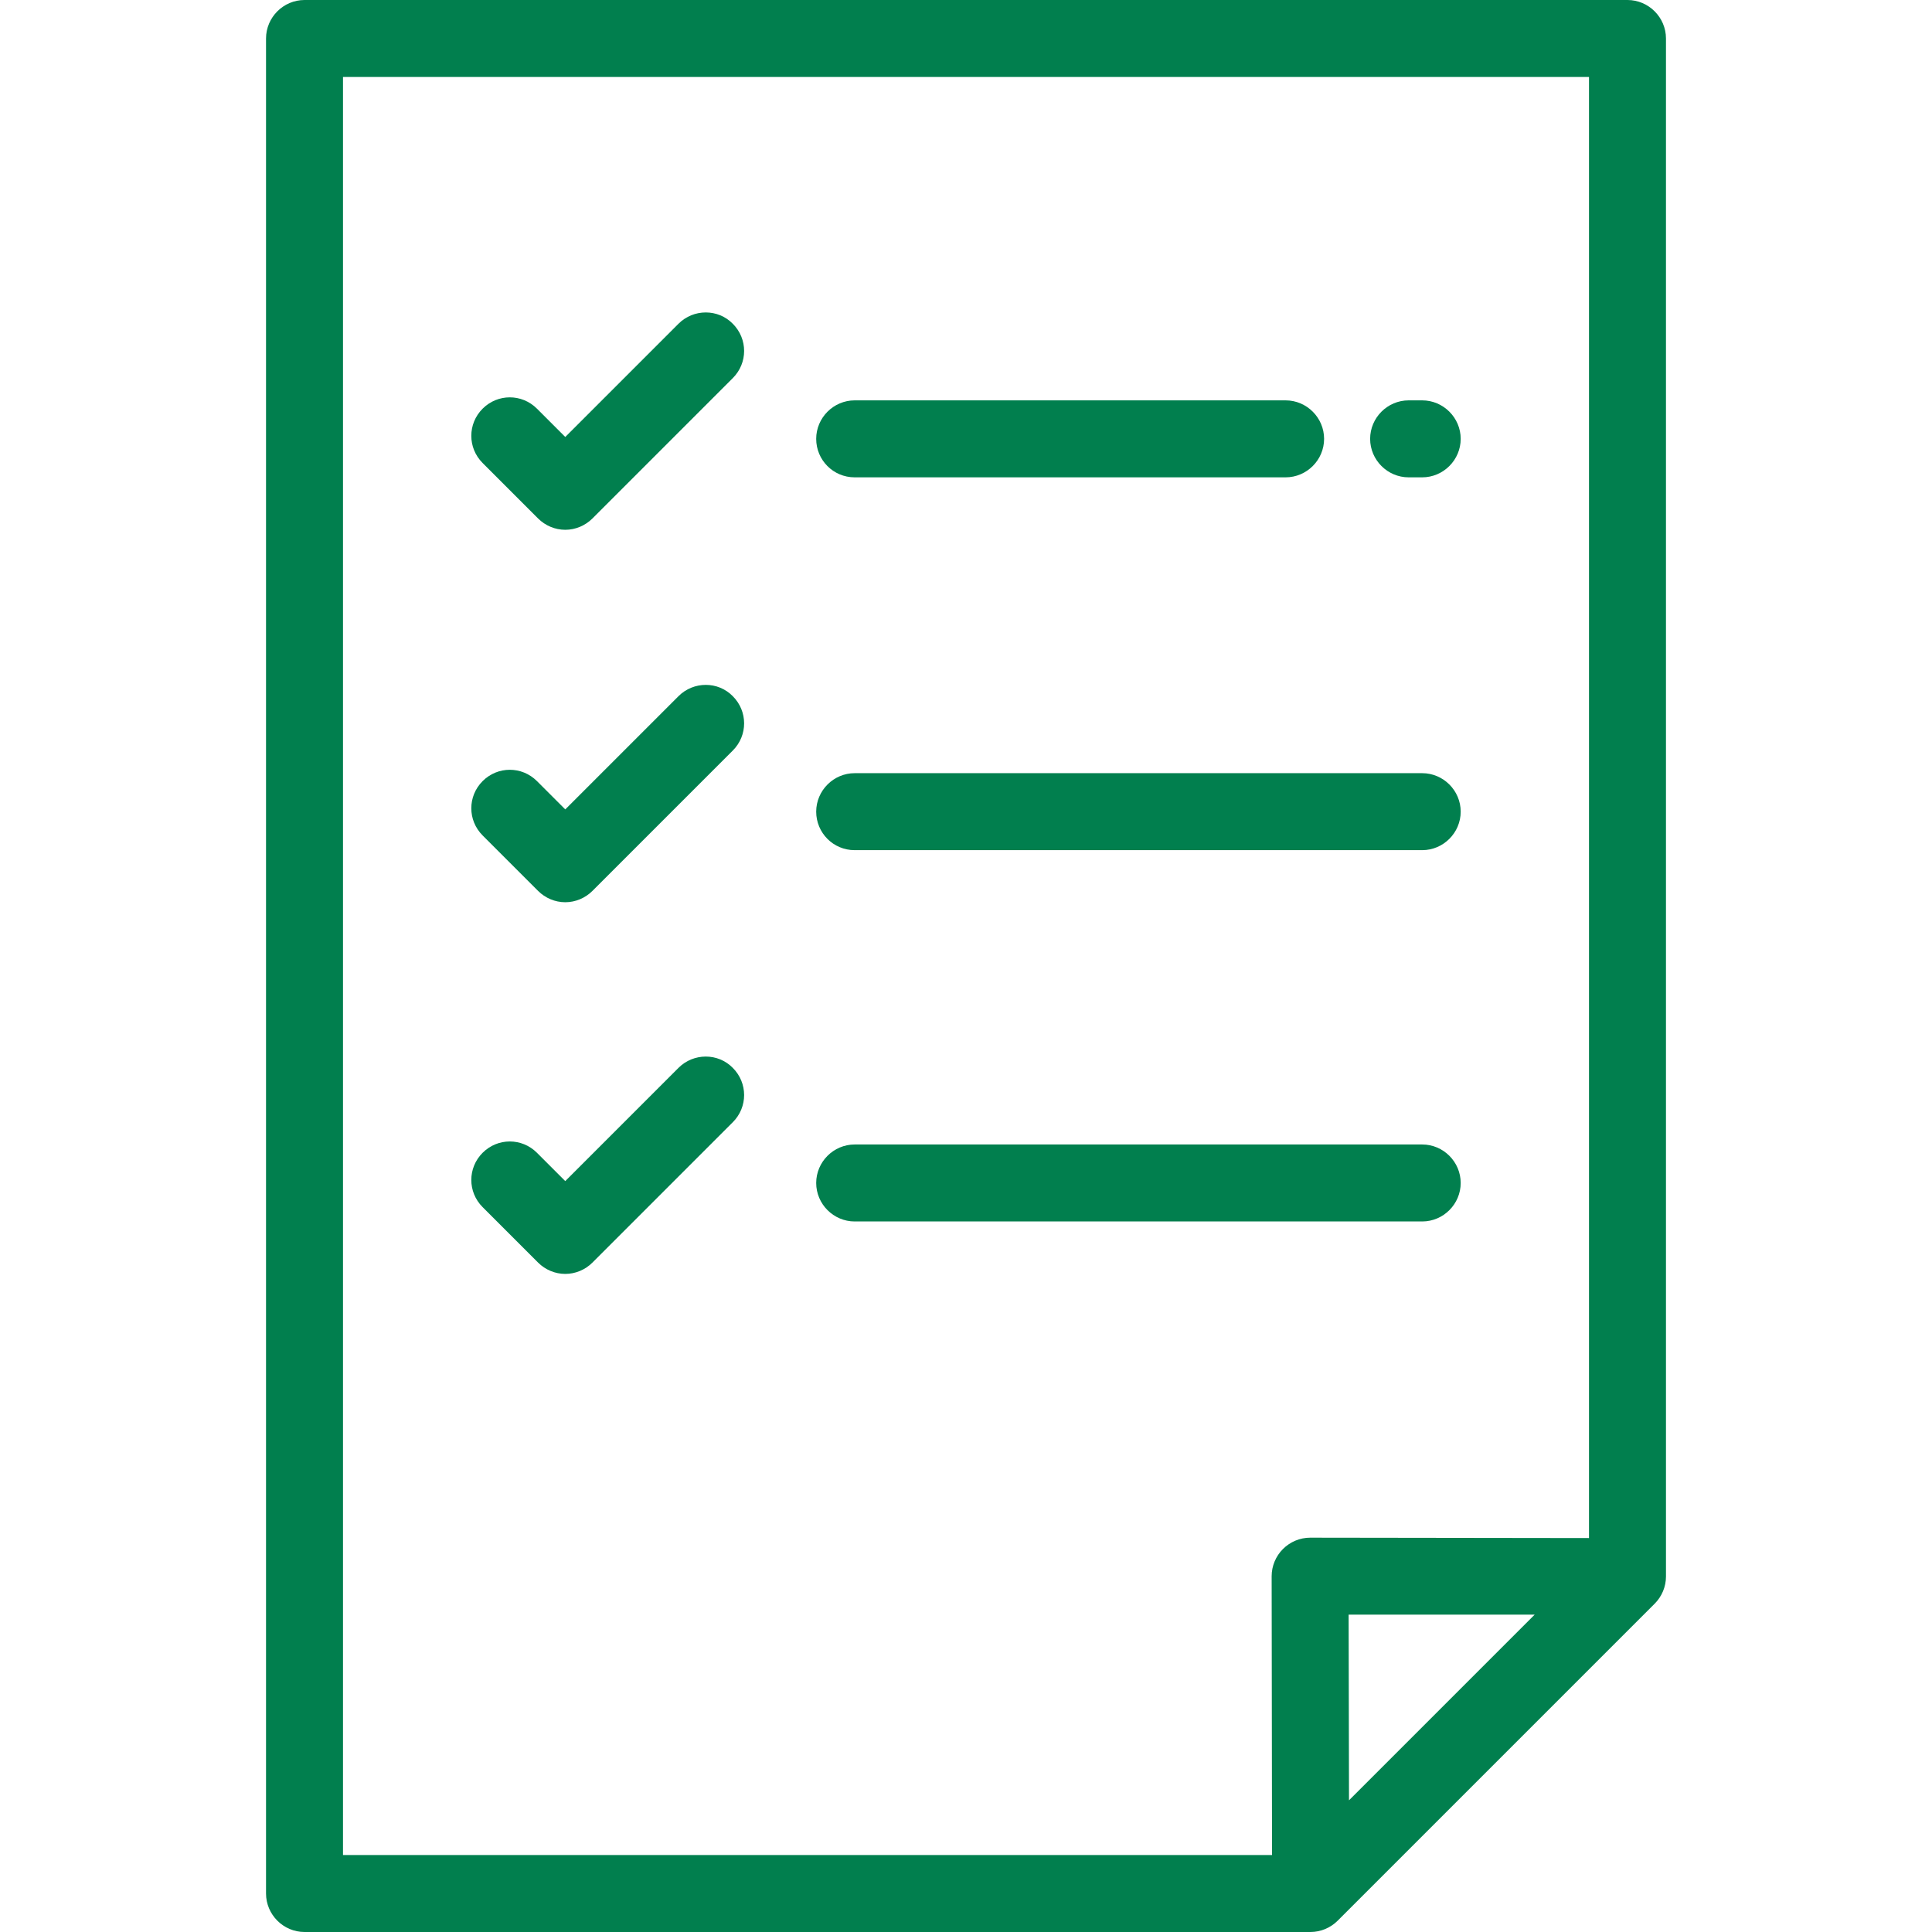 <?xml version="1.0" encoding="utf-8"?>
<!-- Generator: Adobe Illustrator 19.2.0, SVG Export Plug-In . SVG Version: 6.00 Build 0)  -->
<svg version="1.1" id="Layer_1" xmlns="http://www.w3.org/2000/svg" xmlns:xlink="http://www.w3.org/1999/xlink" x="0px" y="0px"
	 width="51px" height="51px" viewBox="-49 141 512 512" style="enable-background:new -49 141 512 512;" xml:space="preserve" fill="#017f4e">
<path d="M382.3,141H31.7c-5.6,0-10.2,4.6-10.2,10.2v491.6c0,5.6,4.6,10.2,10.2,10.2h266.6c2.7,0,5.3-1.1,7.2-3l84-84
	c1.9-1.9,3-4.5,3-7.2V151.2C392.5,145.6,387.9,141,382.3,141z M41.9,161.4h330.2v387.2l-73.9-0.1c0,0,0,0,0,0c-2.7,0-5.3,1.1-7.2,3
	c-1.9,1.9-3,4.5-3,7.2l0.1,73.9H41.9V161.4z M308.4,568.9l49.3,0l-49.2,49.2L308.4,568.9z"/>
<path d="M130.8,226.8l-30,30l-7.5-7.5c-4-4-10.4-4-14.4,0s-4,10.4,0,14.4l14.7,14.7c1.9,1.9,4.5,3,7.2,3c2.7,0,5.3-1.1,7.2-3
	l37.2-37.2c4-4,4-10.4,0-14.4C141.3,222.8,134.8,222.8,130.8,226.8z"/>
<path d="M324.3,267.5h3.6c5.6,0,10.2-4.6,10.2-10.2s-4.6-10.2-10.2-10.2h-3.6c-5.6,0-10.2,4.6-10.2,10.2S318.7,267.5,324.3,267.5z"
	/>
<path d="M177.5,267.5h114.2c5.6,0,10.2-4.6,10.2-10.2s-4.6-10.2-10.2-10.2H177.5c-5.6,0-10.2,4.6-10.2,10.2S171.8,267.5,177.5,267.5
	z"/>
<path d="M130.8,325.5l-30,30l-7.5-7.5c-4-4-10.4-4-14.4,0s-4,10.4,0,14.4l14.7,14.7c1.9,1.9,4.5,3,7.2,3c2.7,0,5.3-1.1,7.2-3
	l37.2-37.2c4-4,4-10.4,0-14.4C141.3,321.5,134.8,321.5,130.8,325.5z"/>
<path d="M177.5,366.3h150.4c5.6,0,10.2-4.6,10.2-10.2c0-5.6-4.6-10.2-10.2-10.2H177.5c-5.6,0-10.2,4.6-10.2,10.2
	C167.3,361.7,171.8,366.3,177.5,366.3z"/>
<path d="M130.8,424l-30,30l-7.5-7.5c-4-4-10.4-4-14.4,0s-4,10.4,0,14.4l14.7,14.7c1.9,1.9,4.5,3,7.2,3c2.7,0,5.3-1.1,7.2-3
	l37.2-37.2c4-4,4-10.4,0-14.4C141.3,420,134.8,420,130.8,424z"/>
<path d="M338.1,454.5c0-5.6-4.6-10.2-10.2-10.2H177.5c-5.6,0-10.2,4.6-10.2,10.2s4.6,10.2,10.2,10.2h150.4
	C333.5,464.7,338.1,460.1,338.1,454.5z"/>
</svg>
